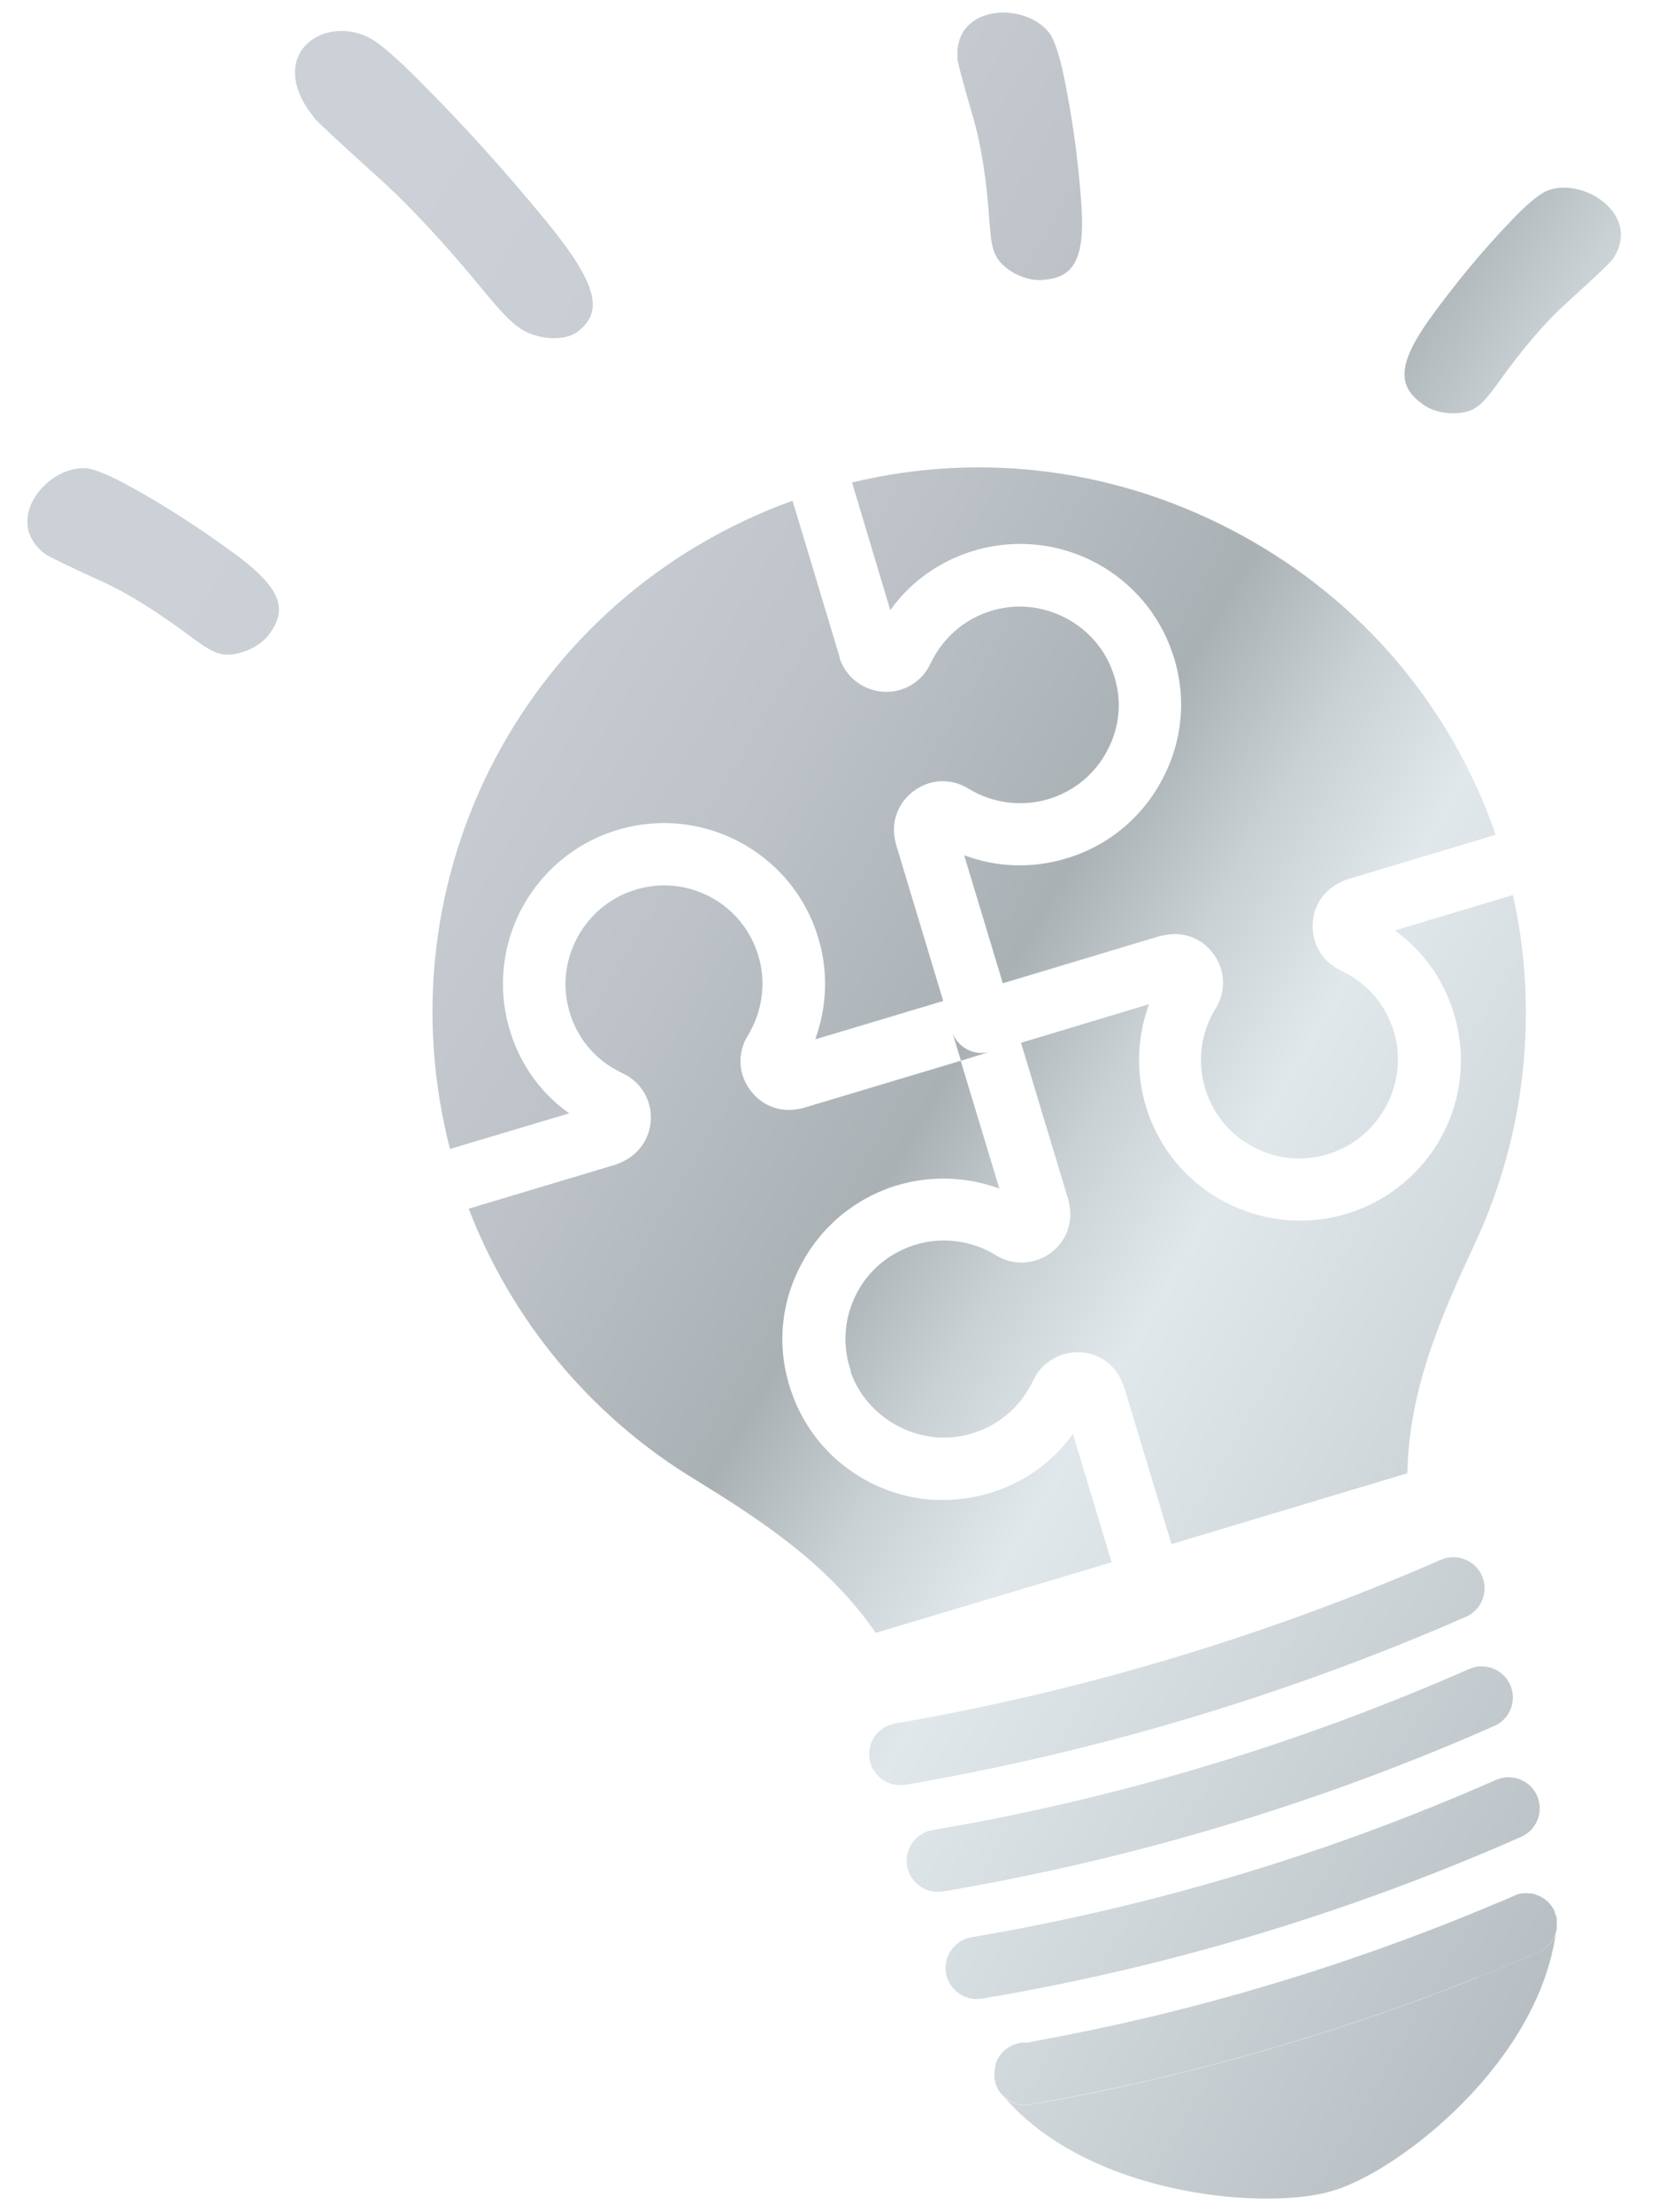 <svg width="36" height="48" viewBox="0 0 36 48" fill="none" xmlns="http://www.w3.org/2000/svg">
<path d="M21.942 45.596C21.969 45.612 21.996 45.623 22.028 45.633C22.044 45.639 22.06 45.649 22.076 45.649C22.108 45.66 22.14 45.665 22.183 45.671C22.247 45.676 22.306 45.671 22.37 45.66C22.391 45.66 22.418 45.655 22.439 45.644C22.883 45.569 23.326 45.484 23.77 45.393C26.596 44.812 29.374 43.974 32.062 42.902C32.478 42.737 32.895 42.566 33.312 42.385C33.333 42.374 33.36 42.369 33.381 42.358C33.397 42.347 33.419 42.337 33.435 42.331C33.472 42.31 33.499 42.294 33.531 42.262C33.557 42.246 33.579 42.225 33.6 42.203C33.67 42.129 33.718 42.043 33.75 41.953C33.755 41.937 33.766 41.915 33.766 41.899C33.408 44.716 30.4 47.09 28.931 47.532C28.396 47.698 27.552 47.751 26.601 47.66C24.945 47.495 22.974 46.871 21.793 45.505C21.836 45.543 21.884 45.575 21.937 45.607L21.942 45.596ZM32.441 41.681C32.393 42.097 32.254 42.513 32.067 42.907C32.484 42.742 32.9 42.571 33.317 42.39C33.339 42.379 33.365 42.374 33.386 42.363C33.403 42.353 33.424 42.342 33.44 42.337C33.477 42.315 33.509 42.294 33.536 42.267C33.563 42.251 33.584 42.23 33.606 42.209C33.675 42.134 33.723 42.049 33.755 41.958C33.761 41.942 33.771 41.921 33.771 41.905C33.771 41.883 33.782 41.862 33.782 41.835V41.777C33.782 41.729 33.782 41.686 33.782 41.638C33.777 41.59 33.761 41.547 33.739 41.499C33.739 41.494 33.739 41.483 33.739 41.478C33.728 41.462 33.718 41.441 33.712 41.425C33.691 41.387 33.67 41.355 33.643 41.328C33.627 41.302 33.606 41.281 33.584 41.259C33.509 41.19 33.424 41.142 33.333 41.11C33.296 41.094 33.253 41.083 33.21 41.083H33.178C33.066 41.067 32.954 41.083 32.863 41.131C32.842 41.142 32.82 41.147 32.799 41.158C32.612 41.259 32.484 41.451 32.457 41.675V41.686L32.441 41.681ZM21.606 44.806C21.579 44.897 21.574 44.977 21.579 45.063C21.579 45.095 21.59 45.132 21.595 45.164C21.606 45.223 21.627 45.276 21.659 45.329C21.691 45.388 21.739 45.447 21.798 45.495C21.841 45.532 21.889 45.564 21.942 45.596C21.969 45.612 21.996 45.623 22.028 45.633C22.044 45.639 22.06 45.649 22.076 45.649C22.108 45.66 22.14 45.665 22.183 45.671C22.247 45.676 22.306 45.671 22.37 45.66C22.391 45.66 22.418 45.655 22.439 45.644C22.883 45.569 23.326 45.484 23.77 45.393C23.385 45.169 23.043 44.892 22.765 44.561C22.621 44.38 22.397 44.305 22.183 44.321C22.167 44.321 22.151 44.321 22.129 44.326C22.119 44.326 22.113 44.326 22.103 44.337C22.076 44.337 22.049 44.348 22.028 44.358C22.023 44.358 22.017 44.358 22.012 44.358C21.98 44.374 21.953 44.385 21.921 44.401C21.803 44.465 21.713 44.561 21.649 44.678C21.627 44.716 21.611 44.753 21.606 44.791V44.806ZM20.281 41.046C20.34 41.051 20.398 41.046 20.462 41.041C24.582 40.342 28.605 39.136 32.425 37.45C32.767 37.301 32.922 36.901 32.772 36.56C32.623 36.218 32.222 36.063 31.88 36.213C28.161 37.85 24.245 39.029 20.238 39.707C19.869 39.771 19.624 40.118 19.682 40.486C19.736 40.79 19.987 41.014 20.281 41.046ZM21.125 43.372C21.184 43.377 21.242 43.372 21.307 43.366C25.335 42.689 29.273 41.505 33.007 39.856C33.349 39.707 33.504 39.307 33.355 38.965C33.205 38.624 32.804 38.469 32.462 38.619C28.829 40.224 24.998 41.371 21.082 42.033C20.714 42.097 20.468 42.443 20.527 42.812C20.58 43.115 20.831 43.34 21.125 43.372ZM21.606 44.806C21.579 44.897 21.574 44.977 21.579 45.063C21.579 45.079 21.579 45.1 21.584 45.121C21.59 45.143 21.595 45.148 21.595 45.169C21.606 45.228 21.627 45.281 21.659 45.335C21.691 45.393 21.739 45.452 21.798 45.5C21.841 45.537 21.889 45.569 21.942 45.601C21.969 45.617 21.996 45.628 22.028 45.639C22.044 45.644 22.06 45.655 22.076 45.655C22.108 45.665 22.14 45.671 22.183 45.676C22.247 45.681 22.306 45.676 22.37 45.665C22.391 45.665 22.418 45.66 22.439 45.649C22.883 45.575 23.326 45.489 23.77 45.399C26.596 44.817 29.374 43.98 32.062 42.907C32.478 42.742 32.895 42.571 33.312 42.39C33.333 42.379 33.36 42.374 33.381 42.363C33.397 42.353 33.419 42.342 33.435 42.337C33.472 42.315 33.504 42.294 33.531 42.267C33.557 42.251 33.579 42.23 33.6 42.209C33.67 42.134 33.718 42.049 33.75 41.958C33.755 41.942 33.766 41.921 33.766 41.905C33.766 41.883 33.777 41.862 33.777 41.835V41.814C33.782 41.755 33.782 41.702 33.777 41.643C33.771 41.595 33.755 41.553 33.734 41.505C33.734 41.499 33.734 41.489 33.734 41.483C33.723 41.467 33.712 41.446 33.707 41.43C33.686 41.392 33.664 41.361 33.638 41.334C33.622 41.307 33.6 41.286 33.579 41.264C33.504 41.195 33.419 41.147 33.328 41.115C33.29 41.099 33.248 41.089 33.205 41.089H33.173C33.071 41.078 32.959 41.089 32.858 41.136C32.836 41.147 32.815 41.153 32.794 41.163C32.687 41.211 32.58 41.254 32.473 41.297C29.289 42.641 25.955 43.644 22.557 44.268C22.434 44.294 22.322 44.316 22.199 44.342C22.183 44.342 22.167 44.342 22.145 44.348C22.135 44.348 22.129 44.348 22.119 44.358C22.092 44.358 22.065 44.369 22.044 44.38C22.039 44.38 22.033 44.38 22.028 44.38C21.996 44.396 21.969 44.406 21.937 44.422C21.82 44.486 21.729 44.583 21.665 44.7C21.643 44.737 21.627 44.775 21.622 44.812L21.606 44.806ZM19.474 38.731C19.533 38.736 19.597 38.731 19.656 38.725C23.834 38.005 27.926 36.778 31.81 35.082C32.152 34.933 32.307 34.532 32.158 34.191C32.008 33.85 31.607 33.695 31.265 33.844C27.477 35.498 23.492 36.693 19.421 37.397C19.052 37.461 18.806 37.808 18.87 38.176C18.924 38.48 19.175 38.704 19.469 38.731H19.474ZM20.655 22.365L20.852 23.016L21.494 22.818C21.408 22.845 21.323 22.85 21.237 22.845C20.975 22.818 20.735 22.637 20.655 22.37V22.365ZM9.761 24.931L12.352 24.157C11.663 23.672 11.182 22.941 10.995 22.093C10.616 20.364 11.594 18.625 13.271 18.049C14.179 17.74 15.152 17.809 16.007 18.247C16.856 18.689 17.481 19.431 17.754 20.343C17.978 21.074 17.946 21.847 17.69 22.552L20.468 21.719L19.442 18.316C19.431 18.273 19.421 18.231 19.415 18.188C19.346 17.804 19.495 17.42 19.811 17.175C20.163 16.902 20.634 16.876 21.013 17.11C21.531 17.431 22.167 17.511 22.749 17.34C23.31 17.169 23.77 16.791 24.037 16.268C24.309 15.75 24.352 15.153 24.154 14.598C23.812 13.59 22.723 12.976 21.675 13.211C21.013 13.355 20.479 13.793 20.19 14.401C20.003 14.801 19.597 15.041 19.154 15.009C18.742 14.972 18.405 14.726 18.251 14.363C18.235 14.326 18.224 14.294 18.213 14.251V14.235L17.198 10.864C11.423 12.955 8.238 19.02 9.766 24.936L9.761 24.931ZM10.167 26.216C11.097 28.643 12.806 30.708 15.034 32.073C16.6 33.034 17.989 33.962 19.004 35.429L24.122 33.898L23.283 31.113C22.792 31.796 22.065 32.276 21.221 32.463C20.847 32.543 20.484 32.564 20.126 32.532C18.801 32.404 17.62 31.513 17.171 30.19C16.856 29.289 16.926 28.318 17.369 27.47C17.807 26.616 18.555 25.998 19.463 25.72C20.195 25.502 20.981 25.528 21.686 25.79L20.847 23.016L17.433 24.04C17.39 24.05 17.353 24.061 17.305 24.067C16.92 24.136 16.53 23.986 16.29 23.666C16.017 23.314 15.996 22.845 16.226 22.472C16.546 21.949 16.632 21.314 16.455 20.733C16.285 20.172 15.905 19.714 15.387 19.447C14.863 19.18 14.265 19.138 13.715 19.33C12.7 19.676 12.085 20.759 12.32 21.805C12.464 22.466 12.897 23.005 13.512 23.288C13.912 23.474 14.153 23.885 14.121 24.323C14.094 24.728 13.838 25.069 13.469 25.224C13.437 25.24 13.405 25.251 13.367 25.267L10.167 26.227V26.216ZM20.655 22.365L20.852 23.016L21.494 22.818C21.408 22.845 21.323 22.85 21.237 22.845C20.975 22.818 20.735 22.637 20.655 22.37V22.365ZM18.491 10.475L19.319 13.238C19.811 12.55 20.543 12.07 21.387 11.883C23.123 11.504 24.86 12.48 25.437 14.155C25.752 15.062 25.677 16.033 25.239 16.876C24.801 17.729 24.053 18.353 23.139 18.625C22.407 18.849 21.627 18.823 20.922 18.556L21.761 21.335L25.169 20.311C25.218 20.3 25.26 20.29 25.308 20.285C25.688 20.215 26.078 20.359 26.318 20.679C26.591 21.031 26.612 21.501 26.382 21.88C26.056 22.397 25.976 23.032 26.152 23.613C26.318 24.173 26.697 24.632 27.221 24.899C27.745 25.171 28.338 25.213 28.893 25.016C29.903 24.675 30.517 23.586 30.288 22.541C30.138 21.88 29.711 21.341 29.096 21.058C28.696 20.871 28.455 20.466 28.487 20.023C28.509 19.618 28.765 19.276 29.134 19.122C29.166 19.106 29.198 19.095 29.241 19.079L32.457 18.113C31.495 15.334 29.556 13.04 26.938 11.611C24.32 10.181 21.344 9.781 18.486 10.469L18.491 10.475ZM18.454 29.753C18.801 30.761 19.886 31.375 20.933 31.145C21.595 30.996 22.135 30.564 22.418 29.956C22.605 29.556 23.016 29.316 23.454 29.342C23.86 29.364 24.208 29.625 24.352 29.998C24.368 30.03 24.379 30.062 24.395 30.1L25.421 33.503L30.539 31.967C30.576 30.185 31.223 28.654 32.003 26.99C33.103 24.627 33.397 21.954 32.831 19.42L30.266 20.189C30.95 20.679 31.431 21.405 31.618 22.253C32.003 23.981 31.025 25.72 29.342 26.296C28.861 26.462 28.359 26.515 27.867 26.467C27.44 26.424 27.018 26.302 26.617 26.099C25.762 25.662 25.143 24.915 24.865 24.003C24.646 23.272 24.673 22.493 24.934 21.789L22.156 22.626L23.182 26.03C23.193 26.072 23.203 26.115 23.209 26.163C23.278 26.547 23.128 26.936 22.813 27.177C22.455 27.443 21.985 27.47 21.611 27.235C21.093 26.915 20.452 26.83 19.869 27.006C19.308 27.177 18.849 27.555 18.582 28.078C18.315 28.601 18.272 29.193 18.464 29.748L18.454 29.753ZM6.817 2.558C6.897 2.654 7.362 3.087 8.201 3.844C8.912 4.484 9.686 5.322 10.525 6.346C10.851 6.741 11.086 6.991 11.252 7.098C11.556 7.343 12.235 7.45 12.561 7.178C13.052 6.773 13.031 6.228 11.839 4.783C10.963 3.716 10.05 2.702 9.12 1.774C8.639 1.284 8.292 0.99 8.073 0.851C7.031 0.259 5.706 1.203 6.828 2.564L6.817 2.558ZM20.772 1.257C20.778 1.348 20.89 1.769 21.109 2.521C21.296 3.156 21.413 3.929 21.472 4.831C21.499 5.178 21.531 5.412 21.606 5.535C21.707 5.791 22.177 6.106 22.61 6.074C23.246 6.036 23.556 5.711 23.465 4.436C23.401 3.497 23.273 2.569 23.091 1.684C23 1.225 22.893 0.921 22.803 0.761C22.316 0.03 20.698 0.062 20.778 1.257H20.772ZM0.983 12.022C1.058 12.075 1.448 12.267 2.158 12.592C2.762 12.859 3.425 13.28 4.146 13.819C4.424 14.027 4.621 14.15 4.771 14.182C5.027 14.267 5.578 14.113 5.834 13.771C6.213 13.264 6.171 12.822 5.145 12.054C4.381 11.493 3.601 10.981 2.81 10.549C2.399 10.32 2.1 10.203 1.918 10.165C1.047 10.053 0.016 11.301 0.983 12.022ZM34.973 5.647C34.92 5.722 34.605 6.02 34.028 6.543C33.536 6.981 33.029 7.578 32.505 8.314C32.302 8.597 32.147 8.773 32.019 8.848C31.8 9.008 31.228 9.029 30.881 8.778C30.368 8.41 30.272 7.978 31.014 6.933C31.57 6.164 32.163 5.444 32.788 4.794C33.109 4.452 33.36 4.249 33.525 4.159C34.316 3.785 35.684 4.671 34.979 5.647H34.973Z" fill="url(#paint0_linear_10_105)"/>
<defs>
<linearGradient id="paint0_linear_10_105" x1="6.324" y1="7.997" x2="75.475" y2="48.355" gradientUnits="userSpaceOnUse">
<stop stop-color="#CBD1D6"/>
<stop offset="0.09" stop-color="#C7CDD2"/>
<stop offset="0.17" stop-color="#BCC2C7"/>
<stop offset="0.25" stop-color="#AAB1B5"/>
<stop offset="0.29" stop-color="#CAD1D4"/>
<stop offset="0.33" stop-color="#E1E8EB"/>
<stop offset="0.55" stop-color="#B0B7BC"/>
<stop offset="0.58" stop-color="#A9B0B4"/>
<stop offset="0.68" stop-color="#9BA1A6"/>
<stop offset="0.75" stop-color="#979DA1"/>
<stop offset="0.91" stop-color="#6A6F73"/>
<stop offset="0.93" stop-color="#70757A"/>
<stop offset="0.95" stop-color="#84898D"/>
<stop offset="0.97" stop-color="#A3A9AD"/>
<stop offset="1" stop-color="#CBD1D6"/>
</linearGradient>
</defs>
</svg>
